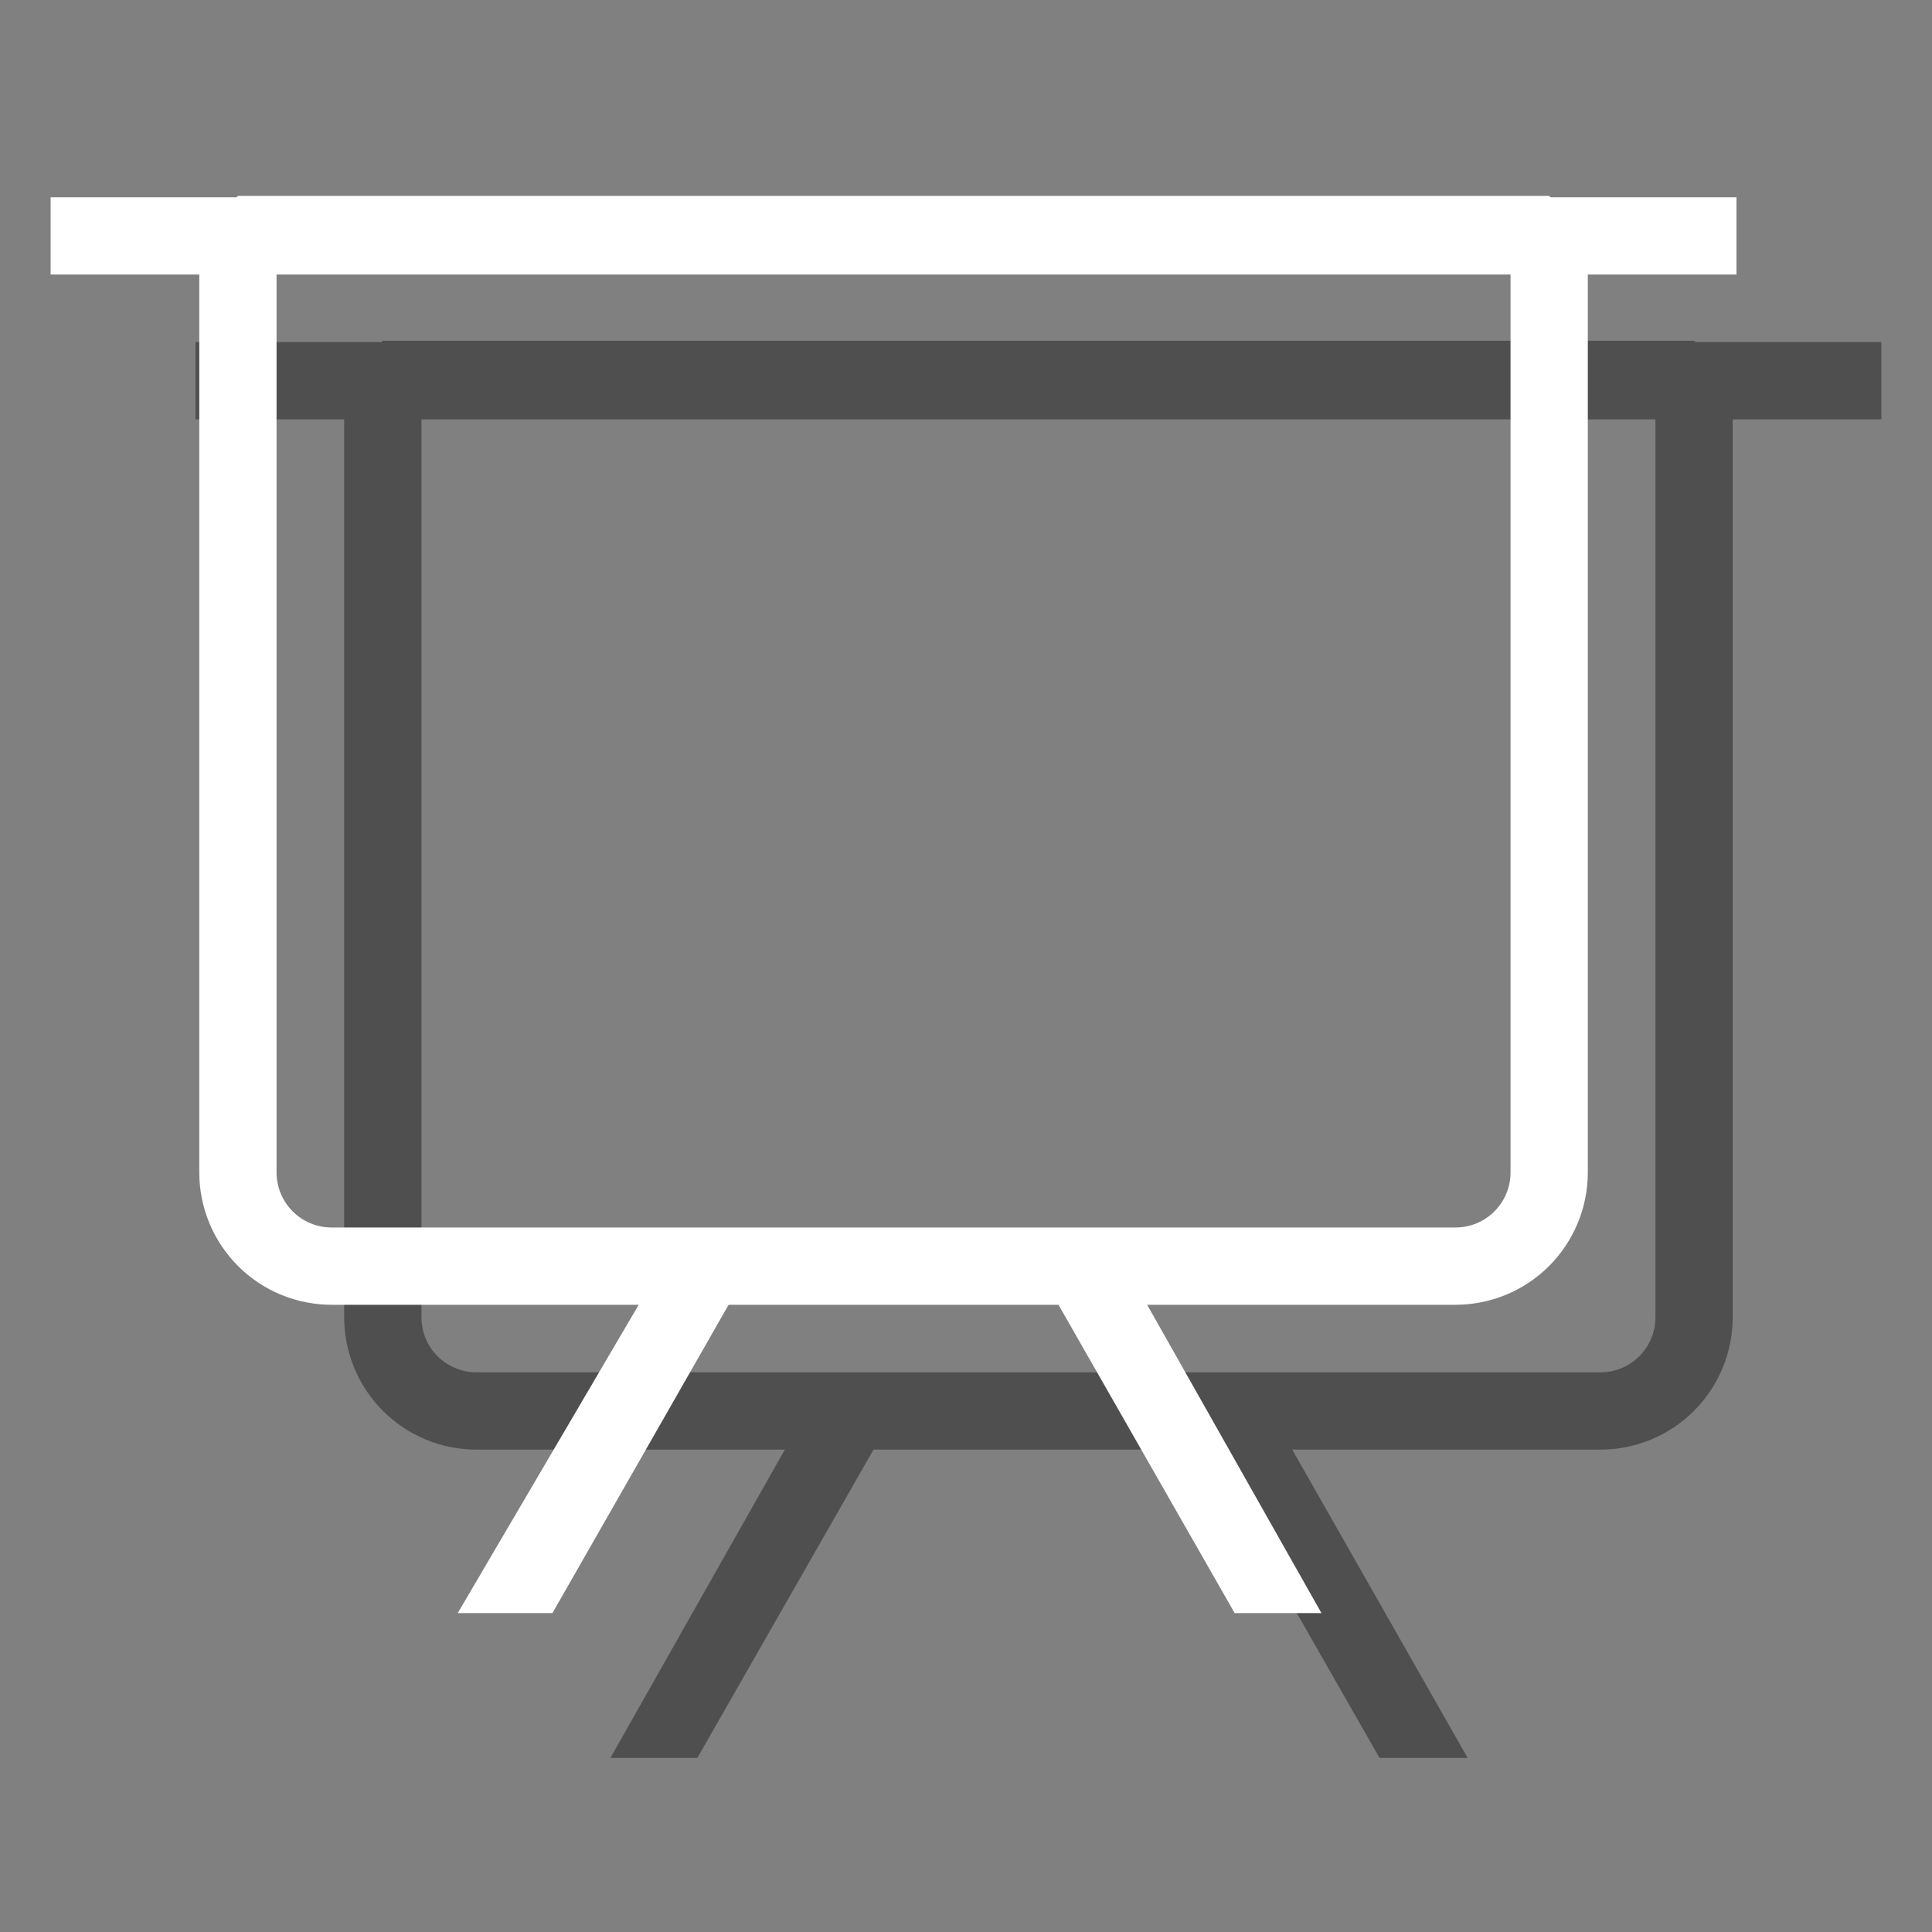 <svg width="40" height="40" viewBox="0 0 40 40" fill="none" xmlns="http://www.w3.org/2000/svg">
<rect x="0" y="0" width="40" height="40" fill="#808080" stroke="none"/>
<path fill-rule="evenodd" clip-rule="evenodd" d="M35.074 27.274V7.855H7.926V27.274C7.926 27.788 8.13 28.282 8.494 28.645C8.857 29.009 9.351 29.213 9.865 29.213H33.135C33.649 29.213 34.142 29.009 34.506 28.645C34.869 28.282 35.074 27.788 35.074 27.274Z" stroke="#4F4F4F" stroke-width="1.6" stroke-linejoin="bevel"/>
<path fill-rule="evenodd" clip-rule="evenodd" d="M12.638 36.396L16.927 28.815L18.316 29.609L14.438 36.396H12.638Z" fill="#4F4F4F"/>
<path fill-rule="evenodd" clip-rule="evenodd" d="M30.386 36.396L26.073 28.815L24.684 29.609L28.562 36.396H30.386Z" fill="#4F4F4F"/>
<path d="M4.048 7.883H38.952" stroke="#4F4F4F" stroke-width="1.6" stroke-linejoin="bevel"/>
<path fill-rule="evenodd" clip-rule="evenodd" d="M32.074 24.275V4.856H4.926V24.275C4.926 24.789 5.13 25.282 5.494 25.646C5.857 26.01 6.351 26.214 6.865 26.214H30.135C30.649 26.214 31.142 26.01 31.506 25.646C31.869 25.282 32.074 24.789 32.074 24.275Z" stroke="white" stroke-width="1.6" stroke-linejoin="bevel"/>
<path fill-rule="evenodd" clip-rule="evenodd" d="M9.477 33.397L13.927 25.816L15.316 26.61L11.438 33.397H9.477Z" fill="white"/>
<path fill-rule="evenodd" clip-rule="evenodd" d="M27.359 33.397L23.073 25.816L21.684 26.61L25.562 33.397H27.359Z" fill="white"/>
<path d="M1.048 4.884H35.952" stroke="white" stroke-width="1.6" stroke-linejoin="bevel"/>
</svg>
